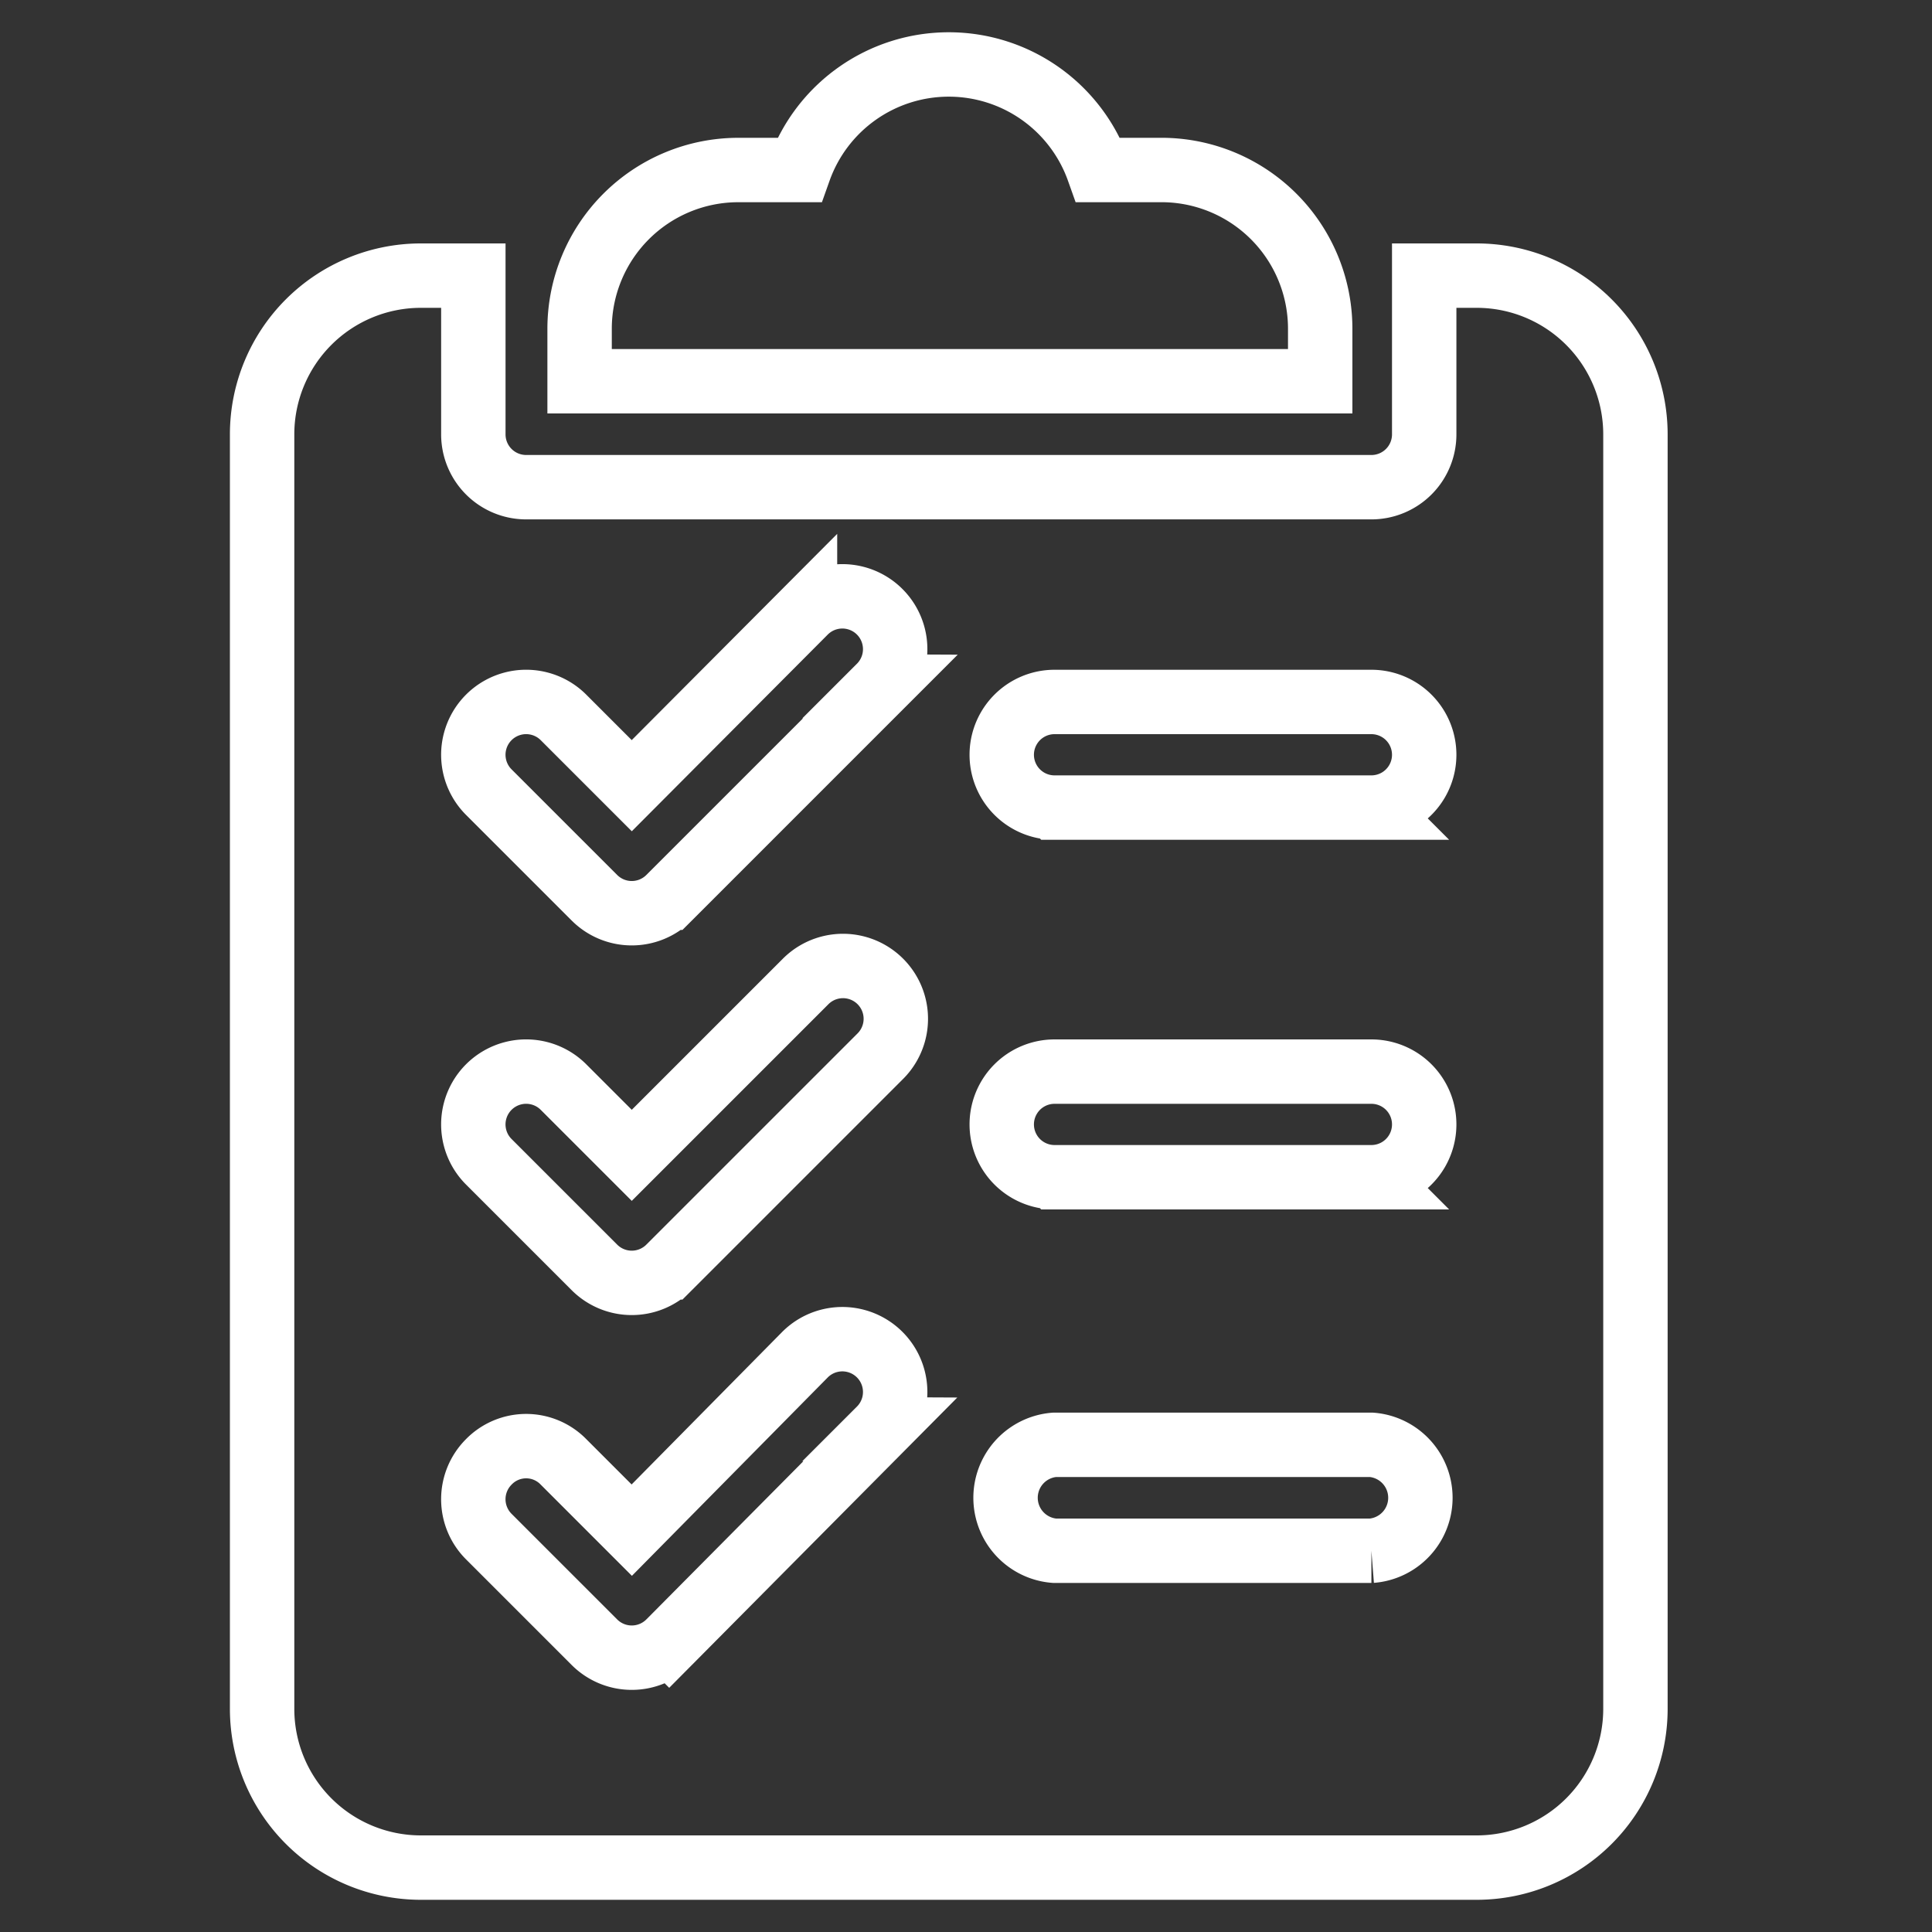 <svg viewBox="0 0 60 60" xmlns="http://www.w3.org/2000/svg"><rect x="0" y="0" width="60" height="60" fill="#333333" stroke="none"/><g fill="none" stroke="#fff" stroke-miterlimit="10" stroke-width="2"><path d="m36 5.28h-1.89a4.93 4.93 0 0 0 -9.29 0h-1.92a4.93 4.93 0 0 0 -4.9 4.92v1.64h23v-1.64a4.93 4.93 0 0 0 -5-4.92z"/><path d="m45.87 8.56h-1.64v4.92a1.64 1.64 0 0 1 -1.64 1.65h-26.25a1.64 1.64 0 0 1 -1.64-1.65v-4.92h-1.64a4.93 4.93 0 0 0 -4.92 4.92v39.6a4.93 4.93 0 0 0 4.92 4.92h32.81a4.93 4.93 0 0 0 4.92-4.92v-39.6a4.93 4.93 0 0 0 -4.92-4.92zm-18.53 35.83-6.56 6.61a1.64 1.64 0 0 1 -2.32 0l-3.28-3.28a1.64 1.64 0 0 1 0-2.32 1.62 1.62 0 0 1 2.32 0l2.12 2.12 5.38-5.45a1.64 1.64 0 0 1 2.32 2.32zm0-11.59-6.56 6.56a1.64 1.64 0 0 1 -2.32 0l-3.28-3.28a1.64 1.64 0 0 1 2.32-2.32l2.12 2.12 5.4-5.4a1.64 1.64 0 0 1 2.32 2.32zm0-11.48-6.56 6.56a1.64 1.64 0 0 1 -2.32 0l-3.28-3.28a1.64 1.64 0 0 1 2.32-2.32l2.12 2.12 5.38-5.4a1.64 1.64 0 0 1 2.32 2.32zm15.25 26.84h-9.84a1.65 1.65 0 0 1 0-3.29h9.84a1.65 1.65 0 0 1 0 3.29zm0-11.6h-9.84a1.64 1.64 0 0 1 0-3.28h9.84a1.64 1.64 0 0 1 0 3.28zm0-11.48h-9.84a1.64 1.64 0 0 1 0-3.28h9.84a1.64 1.64 0 0 1 0 3.28z"/></g></svg>